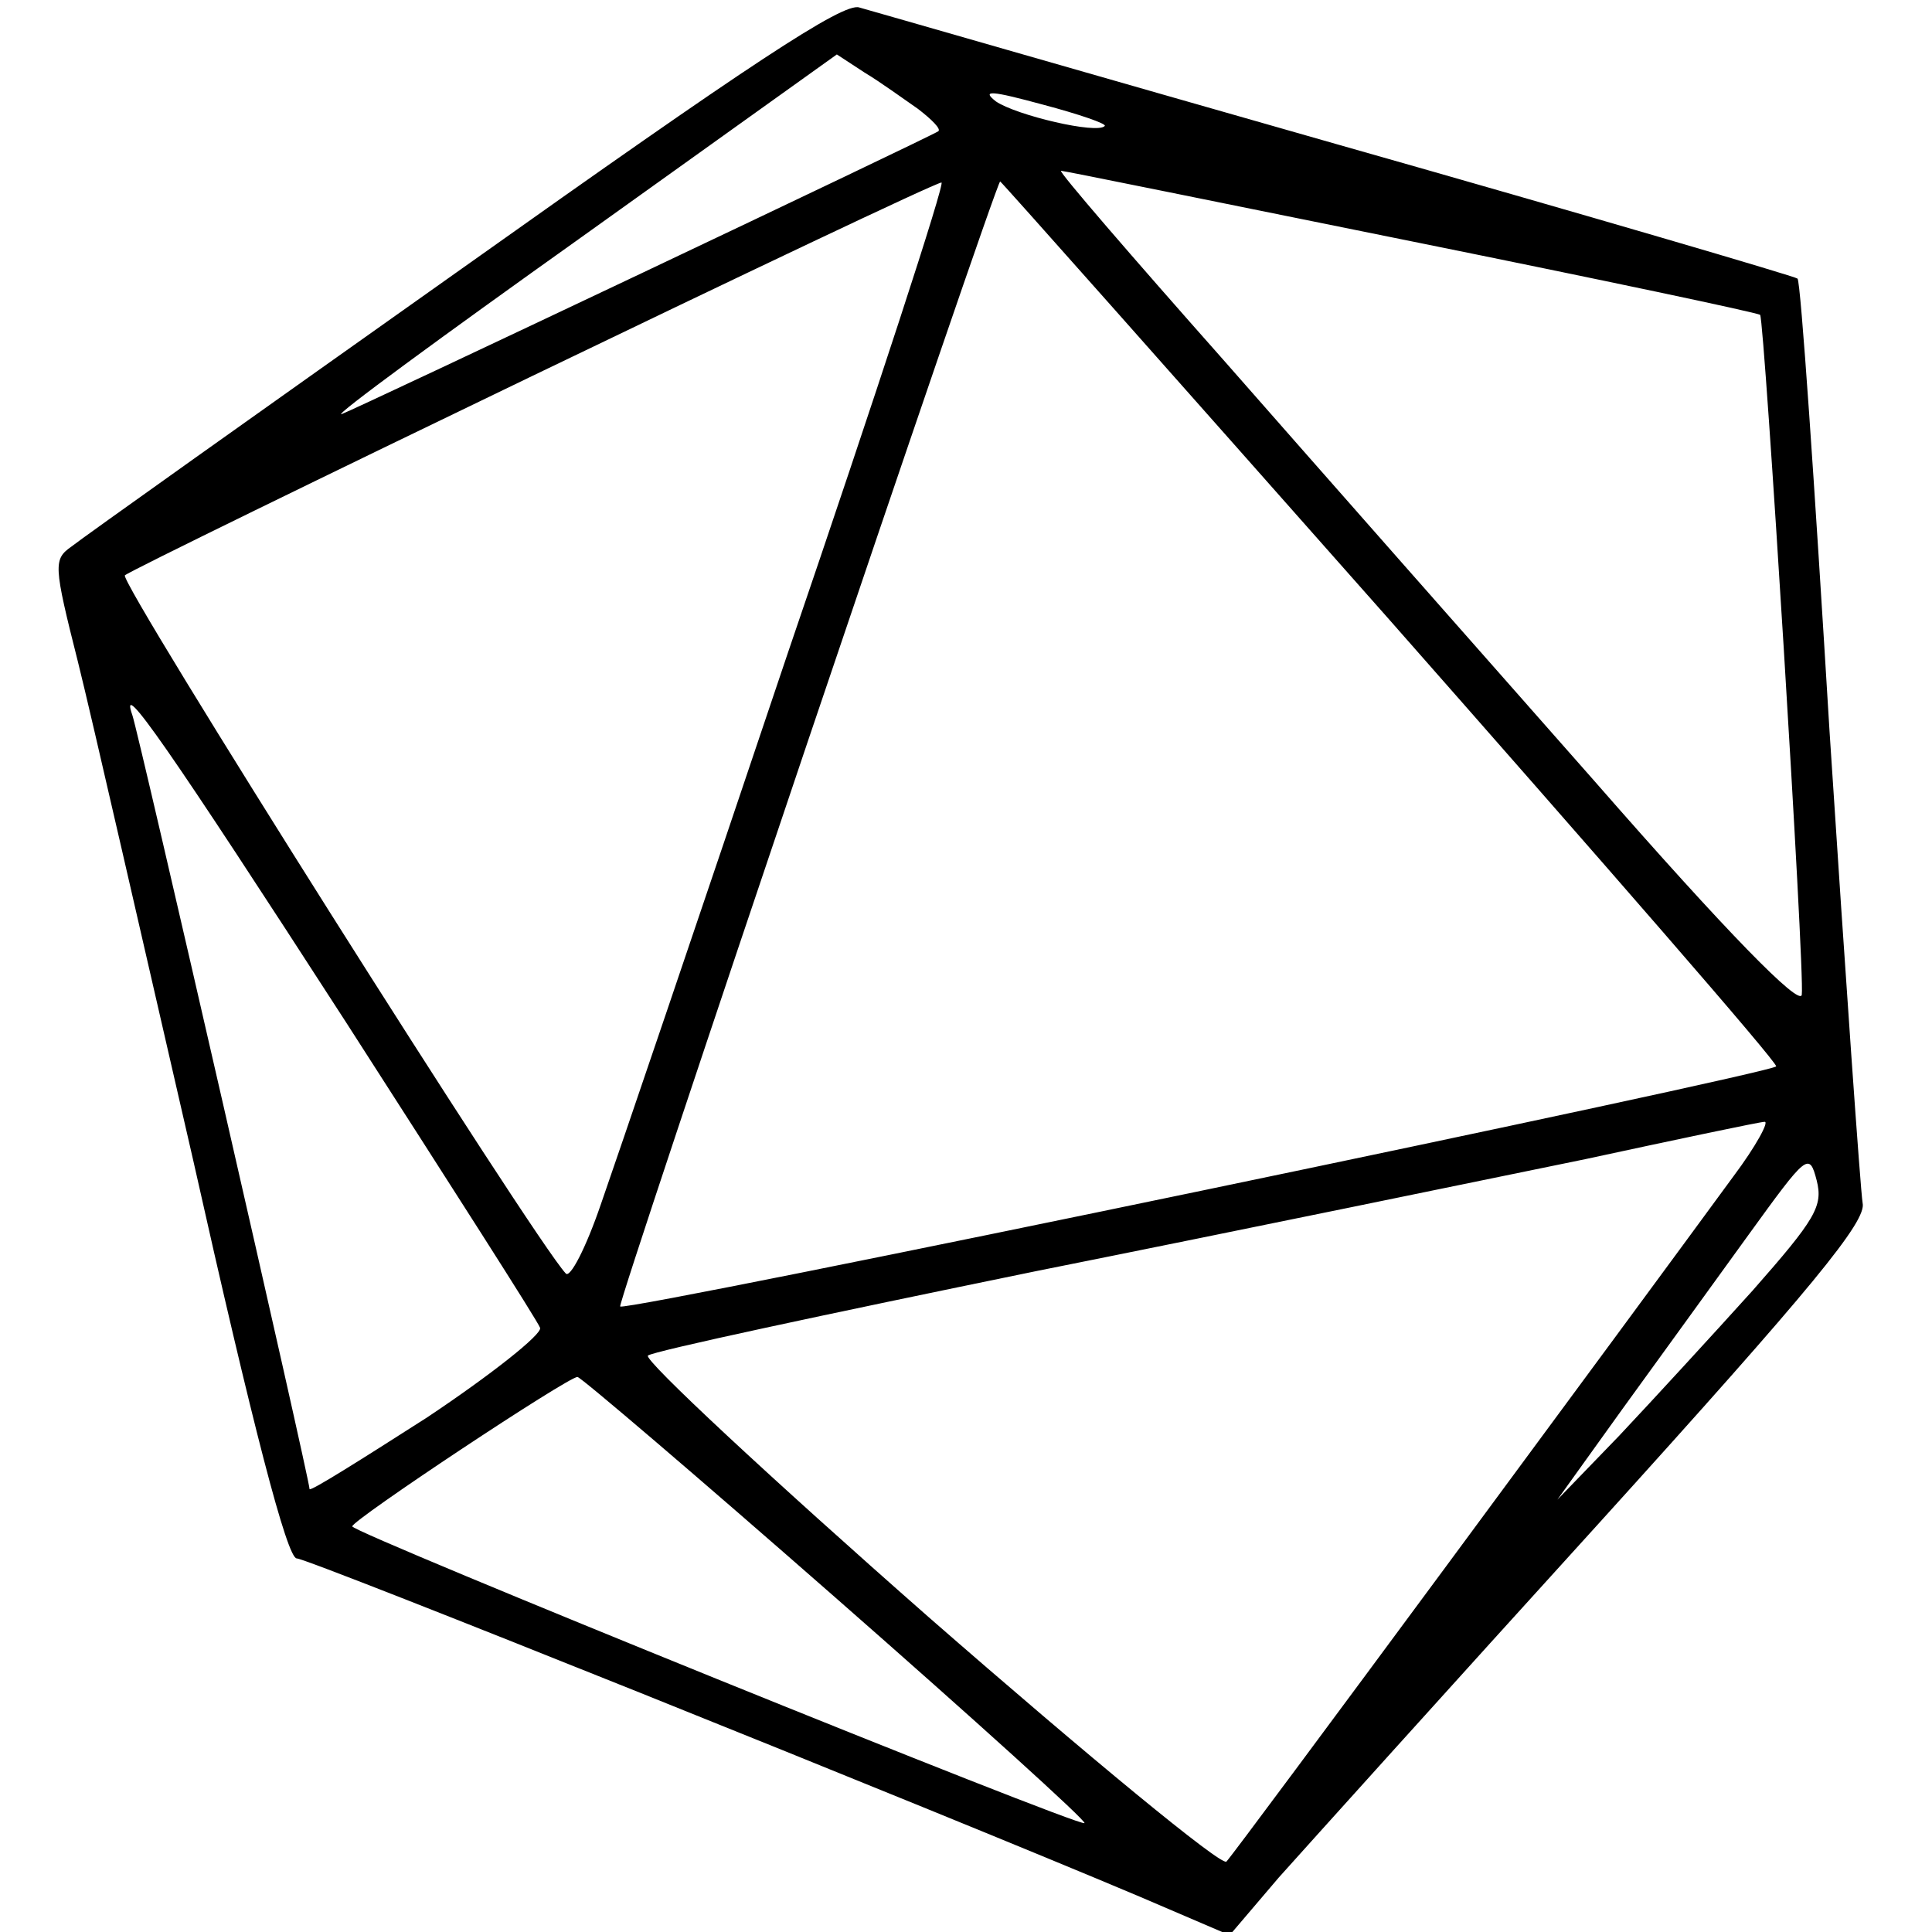 <svg version="1" xmlns="http://www.w3.org/2000/svg" width="241.333" height="241.333" viewBox="0 0 181 181"><path d="M43.5 25C24.3 38.6 7.7 50.4 6.7 51.2 5 52.4 5 52.9 7.3 62c1.3 5.2 6.1 26.3 10.8 46.7 5.6 25 8.8 37.3 9.7 37.3 1.1 0 59.6 23.5 79 31.7l8.4 3.6 4.6-5.4c2.6-2.9 16.1-17.9 30-33.2 20.1-22.2 25.1-28.3 24.7-30-.2-1.2-1.6-21.1-3.1-44.2-1.4-23.1-2.7-42.2-3-42.4-.2-.2-19.6-5.9-43.2-12.6C101.7 6.8 81.6 1 80.5.7 79 .2 70.1 6.1 43.5 25zM86 10.2c1.3 1 2.2 1.9 1.9 2.1-.7.5-54.3 25.9-55.9 26.5-.8.2 9.3-7.2 22.5-16.6L78.4 5.1 81 6.8c1.5.9 3.7 2.5 5 3.4zm17.5 1.6c-.7.8-8.3-1-10.2-2.3-1.4-1.1-.4-1 4.4.3 3.4.9 6 1.8 5.8 2zm28.7 10.8c17.8 3.6 32.5 6.7 32.7 6.9.4.5 4.2 61.6 3.9 63.7-.2 1.1-6.9-5.7-19.4-20-10.5-11.9-26.2-29.7-34.8-39.5C106 24 99.1 16 99.4 16c.3 0 15 3 32.8 6.6zM73.8 61.2c-8.2 24.4-16.1 47.6-17.5 51.6-1.4 4.1-2.9 7-3.3 6.5-3-3.2-41.9-64.8-41.3-65.4.9-.8 75.3-36.7 76.5-36.8.4-.1-6.1 19.8-14.4 44.1zm56.4-3.1c20 22.7 36.3 41.4 36.2 41.8 0 .6-107.6 23-108.3 22.5C57.8 122.1 93.3 17 93.7 17c.1 0 16.5 18.5 36.5 41.1zM32.5 95.9c9.7 15.1 17.9 27.9 18.1 28.5.2.6-4.6 4.4-10.6 8.4-6.1 3.9-11 7-11 6.7 0-.9-16-70.8-16.6-72.5-1.3-3.7 3.3 2.9 20.1 28.9zm129.9 14.3c-9 12.3-46.7 63.4-47.5 64.2-.4.5-12.9-9.8-27.9-22.9-14.9-13.1-26.7-24.1-26.3-24.5.4-.4 16.8-3.9 36.3-7.9 19.5-3.9 42.7-8.7 51.5-10.5 8.8-1.9 16.4-3.5 16.8-3.5.5-.1-.8 2.3-2.9 5.1zm1.8 10.7c-3.7 4.1-9.3 10.2-12.5 13.6l-5.8 6 6.1-8.5c3.4-4.7 8.7-12 11.8-16.3 5.5-7.6 5.7-7.8 6.4-5.1.6 2.4-.1 3.6-6 10.3zm-85.9 28.8c13 11.4 23.5 20.9 23.3 21.1-.5.4-68.6-27.2-68.6-27.8 0-.6 20.2-14 21.1-14 .3 0 11.2 9.3 24.2 20.7z"/></svg>